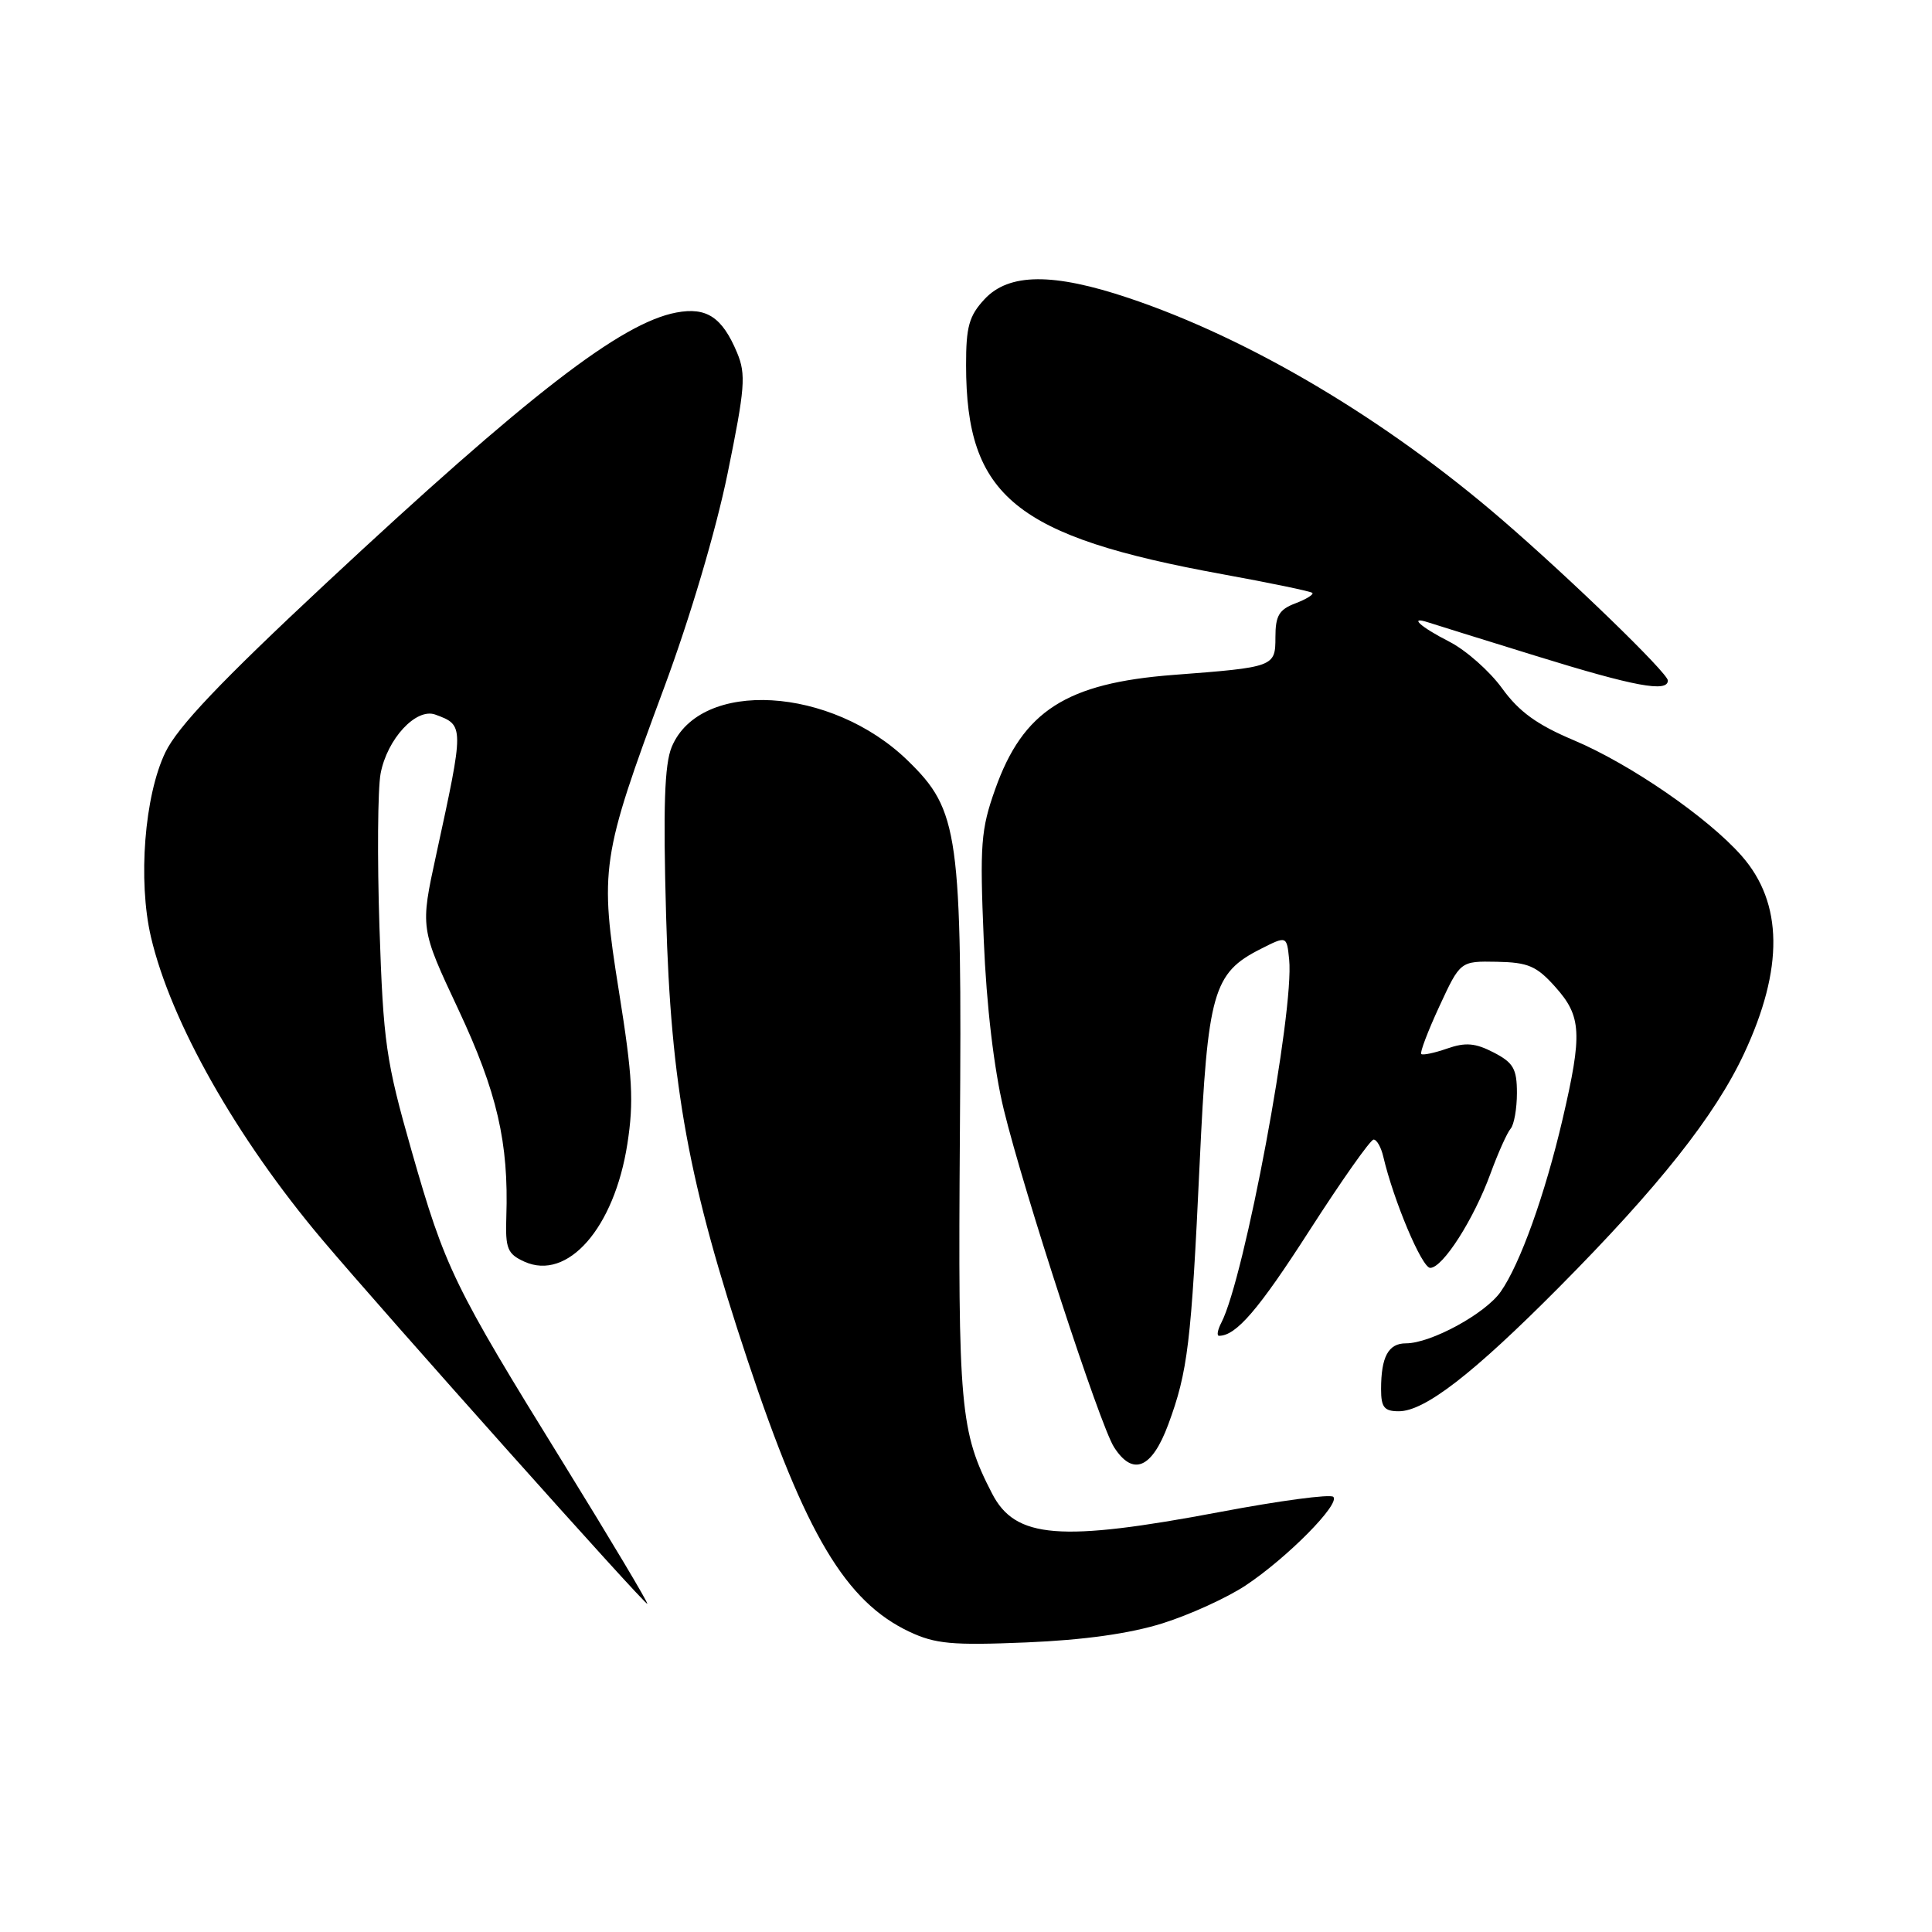 <?xml version="1.0" encoding="UTF-8" standalone="no"?>
<!DOCTYPE svg PUBLIC "-//W3C//DTD SVG 1.1//EN" "http://www.w3.org/Graphics/SVG/1.1/DTD/svg11.dtd" >
<svg xmlns="http://www.w3.org/2000/svg" xmlns:xlink="http://www.w3.org/1999/xlink" version="1.1" viewBox="0 0 256 256">
 <g >
 <path fill="currentColor"
d=" M 154.04 215.10 C 157.64 213.97 162.59 211.71 165.04 210.09 C 170.55 206.43 177.62 199.28 176.67 198.34 C 176.28 197.95 169.56 198.85 161.73 200.33 C 140.45 204.35 134.54 203.88 131.46 197.91 C 127.22 189.71 126.93 186.57 127.19 150.29 C 127.48 110.38 127.07 107.39 120.29 100.79 C 110.17 90.93 92.76 89.93 89.00 98.99 C 88.05 101.30 87.86 106.93 88.26 121.29 C 88.89 143.96 91.23 156.72 99.07 180.27 C 106.74 203.31 112.05 212.22 120.49 216.21 C 123.93 217.83 126.14 218.04 136.00 217.63 C 143.64 217.31 149.70 216.46 154.04 215.10 Z  M 74.66 193.90 C 60.08 170.33 59.00 168.09 54.54 152.50 C 51.13 140.55 50.79 138.16 50.28 122.87 C 49.98 113.73 50.05 104.57 50.43 102.51 C 51.30 97.90 55.15 93.75 57.69 94.69 C 61.52 96.10 61.52 96.14 57.80 113.25 C 55.68 122.99 55.68 122.99 60.73 133.75 C 65.87 144.71 67.42 151.40 67.09 161.26 C 66.95 165.45 67.24 166.15 69.47 167.17 C 75.21 169.78 81.40 162.72 83.13 151.57 C 84.00 145.98 83.82 142.65 82.02 131.41 C 79.42 115.13 79.64 113.64 87.99 91.14 C 91.44 81.85 94.86 70.32 96.41 62.74 C 98.72 51.43 98.87 49.62 97.67 46.74 C 95.70 42.03 93.63 40.66 89.63 41.41 C 82.31 42.78 69.98 52.31 43.14 77.34 C 29.28 90.27 23.55 96.30 21.92 99.67 C 19.14 105.41 18.26 116.68 20.00 124.15 C 22.63 135.41 31.32 150.77 42.67 164.23 C 50.91 173.99 85.49 212.73 85.77 212.51 C 85.91 212.40 80.91 204.02 74.66 193.90 Z  M 154.80 188.75 C 157.40 181.72 157.85 177.97 158.96 154.17 C 160.02 131.47 160.74 128.93 167.03 125.75 C 170.50 123.99 170.50 123.99 170.82 127.14 C 171.52 133.94 164.91 169.32 161.84 175.25 C 161.34 176.21 161.20 177.00 161.53 177.00 C 163.80 177.00 166.77 173.54 173.53 163.02 C 177.78 156.41 181.59 151.00 182.01 151.00 C 182.43 151.00 183.00 152.01 183.29 153.25 C 184.65 159.07 188.41 168.00 189.51 168.00 C 191.17 168.00 195.27 161.60 197.50 155.50 C 198.51 152.75 199.71 150.07 200.17 149.55 C 200.62 149.03 201.00 146.90 201.00 144.83 C 201.00 141.62 200.53 140.81 197.92 139.46 C 195.48 138.20 194.19 138.09 191.75 138.94 C 190.06 139.53 188.52 139.85 188.32 139.66 C 188.13 139.46 189.21 136.61 190.73 133.33 C 193.50 127.35 193.50 127.35 198.34 127.44 C 202.49 127.52 203.61 128.00 206.09 130.78 C 209.57 134.67 209.69 136.95 207.05 148.30 C 204.72 158.29 201.42 167.50 198.85 171.16 C 196.82 174.07 189.60 178.00 186.29 178.00 C 183.96 178.00 183.00 179.78 183.00 184.08 C 183.00 186.48 183.42 187.00 185.35 187.00 C 188.78 187.00 195.19 182.04 206.54 170.61 C 219.77 157.28 227.24 147.86 231.10 139.60 C 236.37 128.33 236.27 119.66 230.79 113.42 C 226.34 108.35 216.02 101.24 208.50 98.07 C 203.66 96.03 201.27 94.30 199.03 91.20 C 197.38 88.92 194.22 86.13 192.01 85.01 C 188.18 83.05 186.60 81.60 189.25 82.47 C 189.94 82.70 196.40 84.71 203.61 86.94 C 216.59 90.96 221.00 91.78 221.00 90.17 C 221.00 89.19 208.15 76.73 199.00 68.84 C 183.56 55.53 165.64 44.89 149.59 39.50 C 139.53 36.12 133.68 36.17 130.45 39.65 C 128.40 41.86 128.00 43.30 128.01 48.40 C 128.02 65.79 134.52 71.08 162.00 76.09 C 168.32 77.24 173.67 78.35 173.89 78.56 C 174.10 78.77 173.09 79.40 171.64 79.95 C 169.48 80.77 169.00 81.59 169.00 84.43 C 169.00 88.36 168.87 88.41 155.47 89.43 C 141.29 90.52 135.55 94.20 131.87 104.57 C 129.97 109.91 129.82 111.89 130.35 124.50 C 130.72 133.35 131.70 141.63 133.00 147.00 C 135.67 157.97 145.74 188.83 147.61 191.75 C 150.11 195.66 152.63 194.60 154.80 188.75 Z "/>
</g>
</svg>